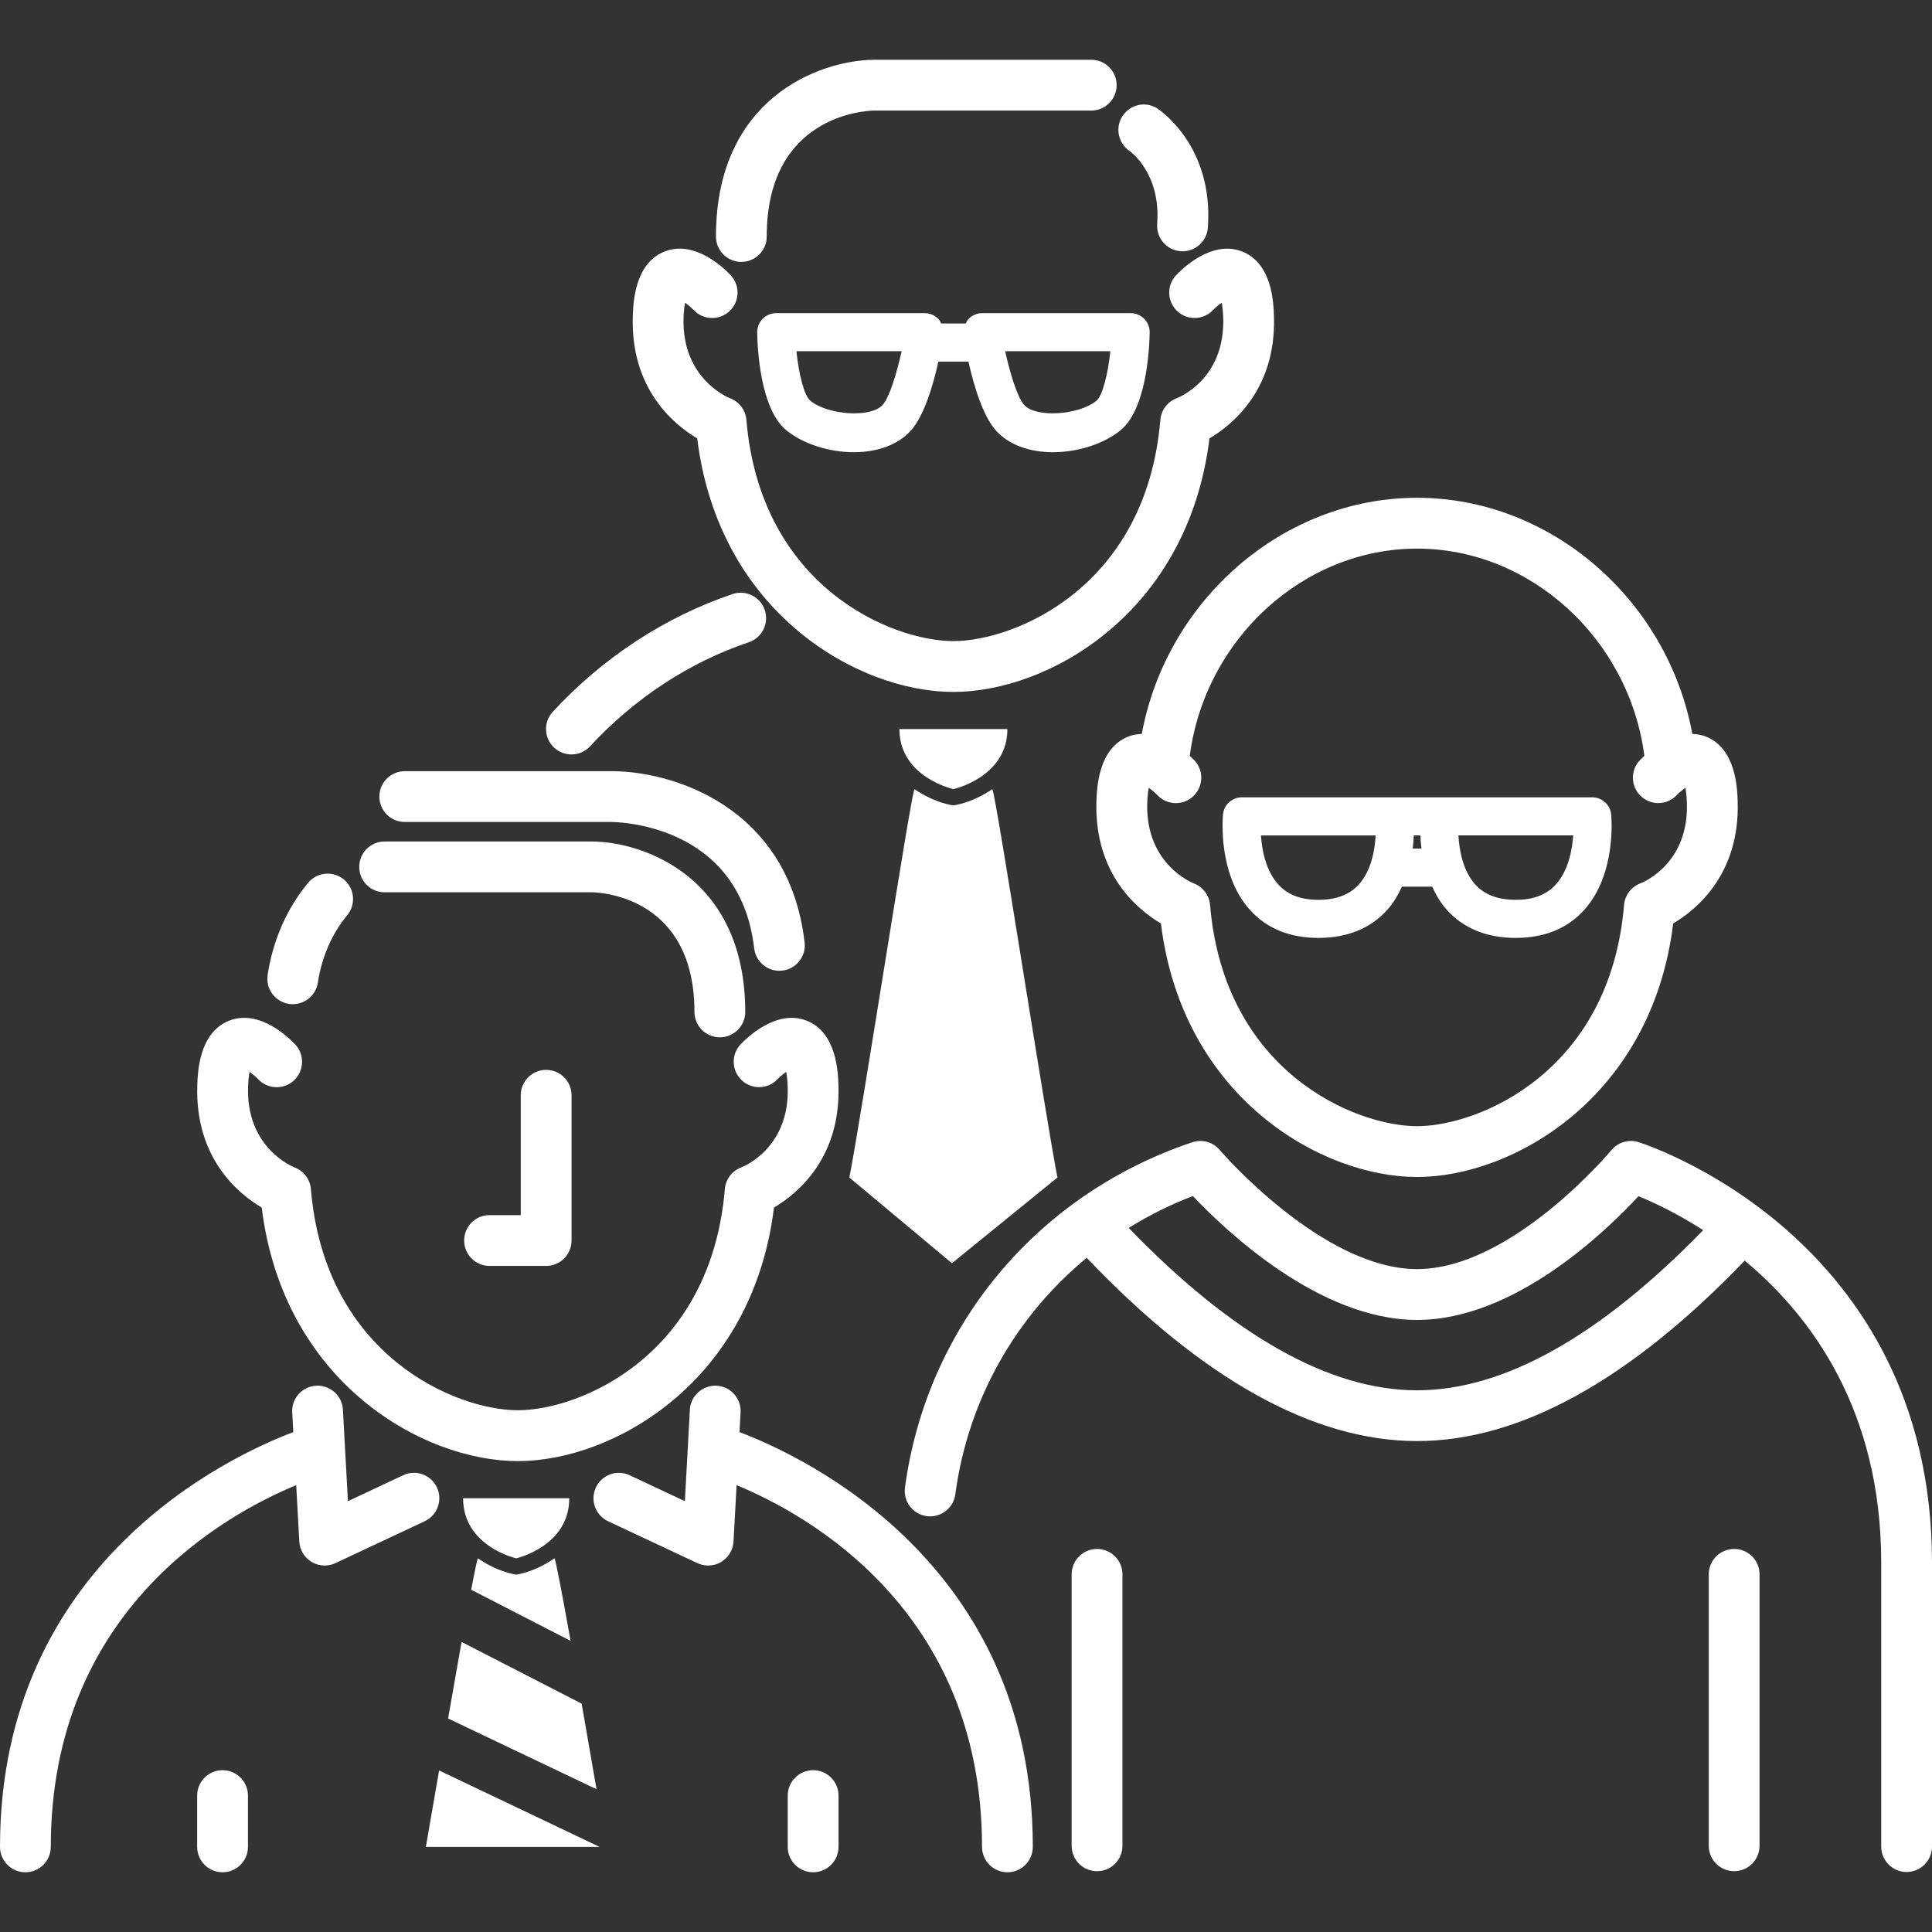 <?xml version="1.0" encoding="utf-8"?>
<!-- Generator: Adobe Illustrator 16.0.0, SVG Export Plug-In . SVG Version: 6.00 Build 0)  -->
<!DOCTYPE svg PUBLIC "-//W3C//DTD SVG 1.1//EN" "http://www.w3.org/Graphics/SVG/1.1/DTD/svg11.dtd">
<svg version="1.1" id="Capa_1" xmlns="http://www.w3.org/2000/svg" xmlns:xlink="http://www.w3.org/1999/xlink" x="0px" y="0px"
	 width="512px" height="512px" viewBox="0 0 512 512" enable-background="new 0 0 512 512" xml:space="preserve">
<rect x="0" y="0" width="512" height="512" fill="#333333" stroke="none"/>
<path fill="#FFFFFF" d="M167.694,83.944c0.108-3.526,0.424-14.262,8.588-17.352c8.07-3.035,15.877,4.766,17.365,6.361
	c2.537,2.712,2.389,6.973-0.323,9.51c-2.699,2.524-6.959,2.396-9.49-0.296c-0.646-0.68-1.508-1.393-2.282-1.938
	c-0.175,0.915-0.35,2.241-0.404,4.105c-0.478,16.228,12.176,21.154,12.304,21.202c2.437,0.909,4.126,3.15,4.348,5.741
	c3.722,44.294,38.56,58.617,54.854,58.617c16.294,0,51.14-14.33,54.848-58.617c0.216-2.591,1.905-4.833,4.349-5.741
	c1.258-0.498,12.773-5.533,12.31-21.202c-0.054-1.871-0.222-3.197-0.403-4.112c-0.781,0.545-1.643,1.265-2.289,1.945
	c-2.564,2.692-6.818,2.807-9.504,0.27c-2.691-2.544-2.84-6.771-0.309-9.483c1.5-1.595,9.361-9.389,17.371-6.361
	c8.171,3.083,8.487,13.825,8.588,17.352c0.559,19.115-10.822,28.518-17.096,32.233c-5.693,46.307-42.672,67.192-67.872,67.192
	c-25.199,0-62.177-20.885-67.878-67.192C178.517,112.462,167.135,103.066,167.694,83.944z M252.662,209.128
	c0,0,14.309-3.164,14.309-15.925h-14.309h-14.31C238.346,205.964,252.662,209.128,252.662,209.128z M252.278,334.769l27.958-22.716
	c-2.934-14.592-16.287-101.505-17.257-102.925c-5.546,3.796-10.318,4.308-10.318,4.308s-4.772-0.519-10.318-4.308
	c-0.969,1.42-14.323,88.339-17.258,102.925L252.278,334.769z M299.628,82.982c1.353,0,2.651,0.545,3.601,1.508
	c0.949,0.969,1.475,2.275,1.447,3.628c-0.088,4.671-0.889,20.347-7.76,25.94c-4.389,3.567-11.248,5.781-17.884,5.781
	c-6.347,0-11.685-2.012-15.022-5.667c-3.602-3.951-5.99-12.189-7.357-18.341h-7.969c-1.366,6.145-3.755,14.39-7.356,18.341
	c-3.338,3.655-8.676,5.667-15.023,5.667c-6.636,0-13.495-2.214-17.876-5.781c-6.878-5.586-7.687-21.262-7.767-25.94
	c-0.02-1.353,0.498-2.666,1.447-3.628c0.956-0.962,2.248-1.508,3.601-1.508h39.341c1.474,0,2.874,0.646,3.83,1.764
	c0.249,0.29,0.357,0.653,0.532,0.989h6.529c0.175-0.336,0.283-0.7,0.532-0.989c0.962-1.117,2.363-1.764,3.83-1.764H299.628
	L299.628,82.982z M238.938,93.078H211.06c0.612,5.91,2.006,11.758,3.715,13.145c4.671,3.789,15.979,4.55,19.088,1.137
	C235.721,105.314,237.659,98.9,238.938,93.078z M294.257,93.078h-27.878c1.285,5.822,3.217,12.243,5.074,14.282
	c3.109,3.413,14.432,2.652,19.096-1.137C292.211,104.863,293.631,98.994,294.257,93.078z M306.668,59.364
	c-0.275,3.708,2.504,6.933,6.213,7.208c0.168,0.014,0.336,0.02,0.504,0.02c3.494,0,6.441-2.692,6.705-6.232
	c1.607-21.599-12.756-31.196-13.361-31.594c-3.089-2.012-7.154-1.13-9.214,1.925c-2.053,3.056-1.226,7.215,1.804,9.308
	C299.654,40.243,307.664,45.957,306.668,59.364z M196.461,69.406c3.722,0,6.73-3.015,6.73-6.73c0-31.775,25.597-33.31,28.39-33.377
	h57.608c3.721,0,6.73-3.015,6.73-6.73s-3.01-6.73-6.73-6.73h-57.696c-14.444,0.195-41.757,10.23-41.757,46.838
	C189.73,66.391,192.746,69.406,196.461,69.406z M69.359,320.016c5.701,46.307,42.679,67.191,67.878,67.191
	s62.178-20.885,67.872-67.191c6.273-3.709,17.655-13.111,17.096-32.233c-0.108-3.526-0.424-14.263-8.588-17.352
	c-8.01-3.022-15.877,4.765-17.372,6.36c-2.53,2.705-2.382,6.939,0.31,9.483c2.685,2.544,6.939,2.423,9.503-0.269
	c0.646-0.681,1.508-1.4,2.289-1.945c0.175,0.915,0.35,2.24,0.404,4.111c0.464,15.67-11.059,20.704-12.311,21.202
	c-2.437,0.908-4.126,3.149-4.348,5.741c-3.715,44.294-38.56,58.617-54.848,58.617s-51.14-14.33-54.855-58.617
	c-0.215-2.592-1.905-4.833-4.348-5.741c-0.135-0.047-12.782-4.974-12.304-21.202c0.054-1.871,0.222-3.196,0.404-4.105
	c0.774,0.545,1.629,1.252,2.261,1.918c2.551,2.727,6.818,2.854,9.511,0.324c2.712-2.538,2.86-6.799,0.323-9.511
	c-1.487-1.595-9.308-9.409-17.365-6.36c-8.171,3.082-8.487,13.818-8.588,17.352C51.711,306.904,63.093,316.307,69.359,320.016z
	 M122.727,397.047c0,12.762,14.067,15.925,14.067,15.925s14.067-3.163,14.067-15.925h-14.067H122.727z M115.787,394.187
	c-1.568-3.365-5.593-4.825-8.952-3.23l-14.632,6.872l-1.326-24.251c-0.195-3.715-3.392-6.535-7.087-6.354
	c-3.715,0.202-6.556,3.379-6.347,7.088l0.283,5.209C60.448,386.069,0,414.358,0,489.438c0,3.716,3.009,6.731,6.73,6.731
	c3.722,0,6.731-3.016,6.731-6.731c0-62.749,46.415-88.178,65.038-95.857l0.821,14.936c0.121,2.234,1.346,4.261,3.264,5.411
	c1.057,0.633,2.255,0.956,3.453,0.956c0.976,0,1.952-0.209,2.861-0.64l23.665-11.105
	C115.922,401.557,117.369,397.552,115.787,394.187z M151.439,199.934c1.811,0,3.614-0.727,4.94-2.16
	c11.778-12.741,26.323-22.279,42.066-27.576c3.52-1.185,5.418-5.001,4.227-8.528c-1.178-3.52-4.967-5.418-8.528-4.233
	c-17.863,6.017-34.347,16.8-47.653,31.19c-2.524,2.732-2.355,6.993,0.377,9.517C148.168,199.341,149.804,199.934,151.439,199.934z
	 M58.98,469.119c-3.722,0-6.73,3.016-6.73,6.73v13.589c0,3.716,3.009,6.731,6.73,6.731c3.722,0,6.731-3.016,6.731-6.731V475.85
	C65.711,472.135,62.696,469.119,58.98,469.119z M215.488,469.119c-3.722,0-6.73,3.016-6.73,6.73v13.589
	c0,3.716,3.008,6.731,6.73,6.731s6.73-3.016,6.73-6.731V475.85C222.219,472.135,219.204,469.119,215.488,469.119z M195.976,379.521
	l0.283-5.209c0.202-3.709-2.638-6.886-6.347-7.088c-3.695-0.168-6.885,2.646-7.087,6.354l-1.326,24.251l-14.632-6.872
	c-3.386-1.588-7.384-0.128-8.952,3.23c-1.575,3.365-0.135,7.37,3.23,8.952l23.665,11.105c0.909,0.424,1.884,0.64,2.86,0.64
	c1.198,0,2.39-0.316,3.453-0.956c1.918-1.145,3.15-3.177,3.264-5.411l0.821-14.936c18.624,7.68,65.038,33.102,65.038,95.857
	c0,3.716,3.009,6.731,6.73,6.731s6.731-3.016,6.731-6.731C273.701,414.358,213.254,386.069,195.976,379.521z M76.581,266.042
	c0.343,0.054,0.68,0.074,1.01,0.074c3.271,0,6.145-2.39,6.65-5.728c1.016-6.758,3.708-12.93,7.774-17.843
	c2.369-2.86,1.972-7.107-0.895-9.477c-2.861-2.369-7.108-1.965-9.477,0.895c-5.627,6.798-9.335,15.245-10.722,24.425
	C70.375,262.064,72.906,265.49,76.581,266.042z M101.922,236.468h55.063c2.767,0.067,27.051,1.541,27.051,31.701
	c0,3.716,3.008,6.73,6.73,6.73s6.73-3.015,6.73-6.73c0-35.295-26.357-44.974-40.384-45.163h-55.185c-3.722,0-6.73,3.015-6.73,6.73
	S98.2,236.468,101.922,236.468z M107.266,217.831h54.404c1.4-0.014,34.299,0.141,38.196,33.485c0.404,3.426,3.305,5.95,6.677,5.95
	c0.255,0,0.525-0.014,0.787-0.047c3.695-0.432,6.333-3.776,5.903-7.465c-4.267-36.473-35.76-45.6-51.644-45.378h-54.323
	c-3.722,0-6.73,3.015-6.73,6.73S103.544,217.831,107.266,217.831z M290.73,410.488c-3.723,0-6.73,3.016-6.73,6.73v71.938
	c0,3.715,3.008,6.73,6.73,6.73c3.722,0,6.73-3.016,6.73-6.73v-71.938C297.461,413.504,294.452,410.488,290.73,410.488z
	 M459.568,410.488c-3.722,0-6.73,3.016-6.73,6.73v71.938c0,3.715,3.009,6.73,6.73,6.73s6.73-3.016,6.73-6.73v-71.938
	C466.299,413.504,463.29,410.488,459.568,410.488z M375.523,131.92c0.013,0,0.026,0,0.026,0c35.443,0,66.378,27.037,72.939,62.582
	c1.124,0.041,2.269,0.209,3.427,0.64c8.171,3.083,8.487,13.818,8.588,17.352c0.559,19.115-10.823,28.518-17.089,32.233
	c-5.701,46.307-42.679,67.192-67.879,67.192c-25.199,0-62.178-20.885-67.878-67.192c-6.267-3.708-17.648-13.111-17.09-32.233
	c0.107-3.527,0.424-14.262,8.588-17.352c1.158-0.438,2.303-0.599,3.427-0.64C309.145,158.964,340.086,131.92,375.523,131.92z
	 M315.304,200.304c0.538,0.505,0.989,0.942,1.231,1.198c2.537,2.712,2.39,6.973-0.322,9.517c-2.699,2.531-6.96,2.403-9.511-0.316
	c-0.633-0.666-1.495-1.38-2.269-1.925c-0.175,0.916-0.35,2.241-0.404,4.112c-0.478,16.228,12.176,21.154,12.305,21.202
	c2.436,0.909,4.125,3.15,4.348,5.741c3.722,44.294,38.56,58.617,54.854,58.617s51.14-14.329,54.854-58.617
	c0.216-2.591,1.905-4.833,4.349-5.741c1.259-0.498,12.768-5.533,12.304-21.202c-0.055-1.871-0.223-3.197-0.404-4.105
	c-0.773,0.545-1.636,1.265-2.281,1.938c-2.564,2.692-6.818,2.807-9.504,0.269c-2.692-2.544-2.841-6.778-0.31-9.483
	c0.235-0.256,0.687-0.7,1.231-1.205c-4.012-30.914-30.133-54.915-60.226-54.915c-0.007,0-0.007,0-0.014,0h-0.007
	C345.438,145.382,319.309,169.383,315.304,200.304z M331.282,241.172c-8.622-9.517-7.242-24.681-7.175-25.327
	c0.249-2.585,2.423-4.55,5.021-4.55h33.612h6.812h11.98h8.427h31.997c2.599,0,4.772,1.965,5.021,4.557
	c0.067,0.64,1.447,15.811-7.182,25.328c-4.436,4.9-10.52,7.376-18.092,7.376c-7.713,0-13.885-2.524-18.328-7.498
	c-1.662-1.865-2.847-3.951-3.829-6.084h-8.022c-0.983,2.133-2.168,4.227-3.83,6.084c-4.442,4.974-10.607,7.498-18.328,7.498
	C341.803,248.549,335.718,246.072,331.282,241.172z M376.701,224.871c-0.155-1.245-0.25-2.416-0.297-3.486h-1.729
	c-0.048,1.063-0.142,2.234-0.303,3.486H376.701z M386.5,221.391c0.209,3.83,1.138,9.295,4.43,12.97
	c2.477,2.76,6.004,4.099,10.775,4.099c4.645,0,8.11-1.319,10.588-4.039c3.344-3.668,4.348-9.153,4.623-13.03H389.96H386.5z
	 M334.163,221.391c0.263,3.87,1.272,9.362,4.617,13.03c2.477,2.712,5.942,4.039,10.587,4.039c4.785,0,8.313-1.353,10.797-4.126
	c3.257-3.648,4.186-9.106,4.401-12.936h-1.831h-28.571V221.391z M512,414.144v75.222c0,3.715-3.009,6.73-6.73,6.73
	c-3.723,0-6.73-3.016-6.73-6.73v-75.222c0-40.33-18.456-65.314-36.171-80.068c-30.436,31.708-59.634,47.821-86.832,47.821
	c-27.407,0-56.854-16.362-87.546-48.562c-18.846,15.541-31.465,37.624-34.824,62.689c-0.492,3.682-3.877,6.239-7.565,5.774
	c-3.688-0.498-6.273-3.883-5.775-7.564c5.721-42.619,34.892-77.686,76.131-91.517c2.631-0.875,5.492-0.067,7.269,2.025
	c0.27,0.316,27.179,31.58,52.317,31.58c25.092,0,51.227-31.196,51.489-31.513c1.729-2.087,4.53-2.941,7.128-2.153
	C434.928,302.893,512,327.082,512,414.144z M451.37,325.999c-7.107-4.557-13.354-7.451-17.156-8.992
	c-8.548,9.241-32.853,32.791-58.678,32.791c-25.88,0-50.763-23.685-59.411-32.832c-6.011,2.302-11.685,5.149-17.016,8.44
	c27.521,28.478,53.232,43.043,76.434,43.043C398.562,368.442,424.077,354.065,451.37,325.999z M118.749,455.415l39.334,18.745
	c-1.178-6.812-2.551-14.74-3.938-22.676l-31.822-16.355C121.199,441.442,119.967,448.463,118.749,455.415z M126.657,412.965
	c-0.208,0.311-0.875,3.514-1.791,8.333l26.344,13.542c-2.154-12.034-3.904-21.322-4.274-21.868
	c-5.452,3.797-10.143,4.308-10.143,4.308S132.109,416.762,126.657,412.965z M112.859,489.438h46.018l-42.511-20.252
	C114.845,477.93,113.56,485.435,112.859,489.438z M138.005,290.259v31.762h-8.272c-3.722,0-6.73,3.016-6.73,6.731
	c0,3.715,3.009,6.73,6.73,6.73h15.003c3.722,0,6.73-3.016,6.73-6.73v-38.493c0-3.716-3.008-6.73-6.73-6.73
	S138.005,286.537,138.005,290.259z"/>
</svg>

